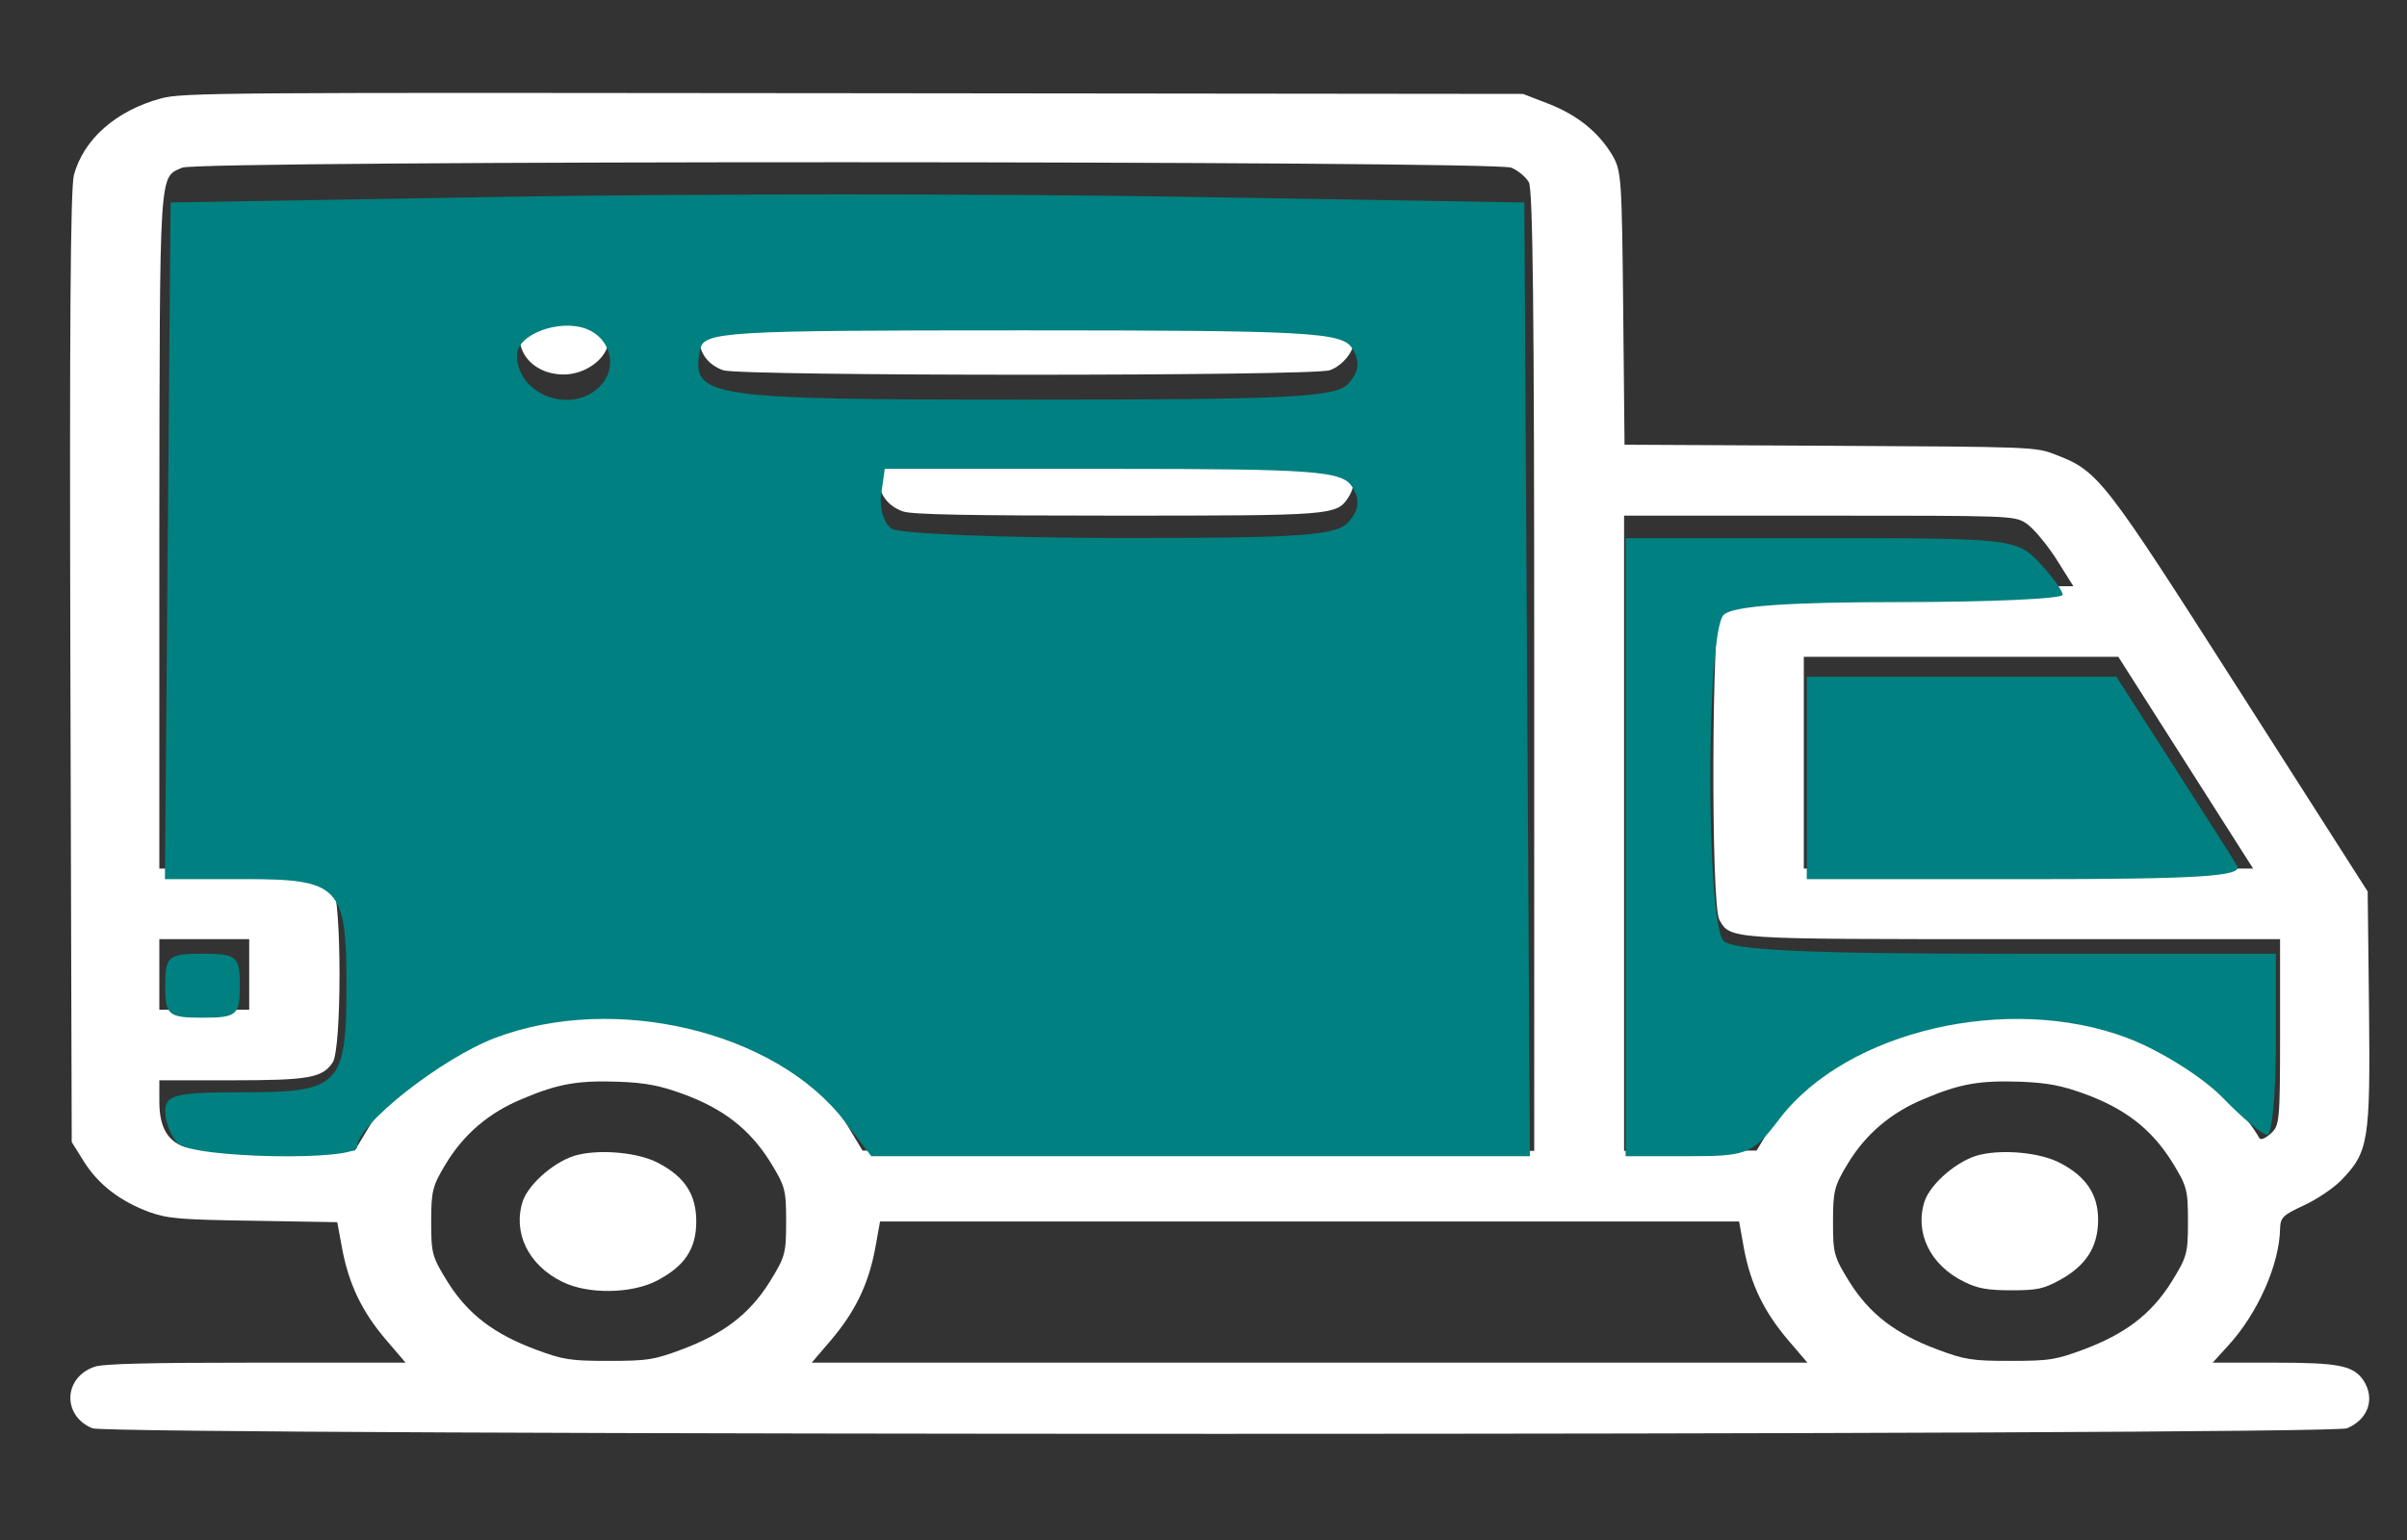 <?xml version="1.0" encoding="UTF-8" standalone="no"?>
<svg
   version="1.0"
   width="100"
   height="64"
   viewBox="0 0 75 48"
   preserveAspectRatio="xMidYMid meet"
   id="svg6786"
   sodipodi:docname="truck.svg"
   inkscape:version="1.1.2 (1:1.1+202202050950+0a00cf5339)"
   xmlns:inkscape="http://www.inkscape.org/namespaces/inkscape"
   xmlns:sodipodi="http://sodipodi.sourceforge.net/DTD/sodipodi-0.dtd"
   xmlns="http://www.w3.org/2000/svg"
   xmlns:svg="http://www.w3.org/2000/svg">
  <rect x="0" y="0" width="75" height="48" fill="#333333" stroke="none"/>
  <defs
     id="defs6790" />
  <sodipodi:namedview
     id="namedview6788"
     pagecolor="#505050"
     bordercolor="#eeeeee"
     borderopacity="1"
     inkscape:pageshadow="0"
     inkscape:pageopacity="0"
     inkscape:pagecheckerboard="0"
     inkscape:document-units="pt"
     showgrid="false"
     inkscape:zoom="2.2580461"
     inkscape:cx="77.279203"
     inkscape:cy="55.579026"
     inkscape:window-width="1366"
     inkscape:window-height="713"
     inkscape:window-x="0"
     inkscape:window-y="27"
     inkscape:window-maximized="1"
     inkscape:current-layer="svg6786"
     units="px"
     width="100px" />
  <g
     transform="matrix(0.014,0,0,-0.011,2.165,51.932)"
     fill="#000000"
     stroke="none"
     id="g6784"
     style="fill:#ffffff">
    <path
       d="M 203,4442 C 103,4407 32,4327 10,4226 2,4190 0,3782 2,2830 l 3,-1345 28,-57 c 32,-64 80,-111 146,-142 41,-18 68,-21 232,-24 l 185,-4 11,-76 c 15,-100 44,-178 98,-258 l 43,-64 H 415 C 177,860 73,857 55,848 -14,817 -16,709 51,674 c 42,-21 4976,-21 5018,0 47,25 63,83 37,135 -23,43 -54,51 -201,51 h -135 l 35,49 c 65,90 114,230 115,331 1,31 6,38 52,65 29,17 67,49 85,73 60,79 64,111 61,483 l -3,334 -285,568 c -304,606 -314,623 -410,670 -44,22 -52,22 -502,25 l -457,3 -3,387 c -3,369 -4,389 -24,433 -31,66 -78,114 -142,146 l -57,28 -1490,2 c -1410,2 -1493,2 -1542,-15 z m 3006,-196 c 15,-8 32,-26 39,-41 9,-20 12,-353 12,-1385 V 1460 l -747,1 h -748 l -34,72 c -47,100 -158,210 -261,261 -177,86 -363,86 -540,0 -103,-51 -214,-161 -261,-261 l -34,-72 H 458 c -117,-1 -186,3 -203,11 -38,17 -55,58 -55,128 v 60 h 160 c 174,0 203,7 226,51 20,40 20,458 0,498 -23,44 -52,51 -226,51 H 200 v 963 c 1,1032 -1,994 51,1023 37,21 2918,20 2958,0 z M 4354,3239 c 15,-12 45,-57 67,-100 l 39,-79 h -359 c -387,0 -401,-2 -427,-51 -19,-37 -21,-853 -2,-894 25,-56 17,-55 658,-55 h 590 v -264 c 0,-252 -1,-265 -21,-287 -11,-13 -22,-19 -25,-13 -24,56 -91,148 -146,199 -184,174 -446,212 -678,99 -103,-51 -214,-161 -261,-261 l -34,-72 h -147 l -148,-1 v 900 900 h 434 c 425,0 434,0 460,-21 z m 356,-679 150,-300 h -500 -500 v 300 300 h 350 350 z M 400,1960 V 1860 H 300 200 v 100 100 h 100 100 z m 964,-338 c 91,-42 149,-100 194,-190 35,-72 37,-81 37,-172 0,-91 -2,-100 -37,-172 -45,-91 -103,-147 -196,-191 -61,-29 -76,-32 -162,-32 -86,0 -101,3 -162,32 -93,44 -151,100 -196,191 -35,72 -37,81 -37,171 0,87 3,102 32,163 40,85 97,147 172,186 78,42 122,52 213,48 61,-3 92,-11 142,-34 z m 3120,0 c 91,-42 149,-100 194,-190 35,-72 37,-81 37,-172 0,-91 -2,-100 -37,-172 -45,-91 -103,-147 -196,-191 -61,-29 -76,-32 -162,-32 -86,0 -101,3 -162,32 -93,44 -151,100 -196,191 -35,72 -37,81 -37,171 0,87 3,102 32,163 40,85 97,147 172,186 78,42 122,52 213,48 61,-3 92,-11 142,-34 z m -757,-440 c 15,-100 44,-177 98,-258 l 43,-64 H 2760 1652 l 43,64 c 54,81 83,158 98,258 l 11,78 h 956 956 z"
       id="path6772"
       style="fill:#ffffff" />
    <path
       d="m 1051,3846 c -87,-48 -50,-186 49,-186 51,0 100,49 100,99 0,75 -83,124 -149,87 z"
       id="path6774"
       style="fill:#ffffff" />
    <path
       d="m 1451,3846 c -67,-37 -65,-143 4,-174 37,-17 1313,-17 1350,0 29,13 55,55 55,88 0,33 -26,75 -55,88 -40,18 -1321,16 -1354,-2 z"
       id="path6776"
       style="fill:#ffffff" />
    <path
       d="m 1851,3446 c -67,-37 -65,-143 4,-174 19,-9 148,-12 475,-12 482,0 490,1 516,51 27,52 8,115 -41,137 -39,18 -921,16 -954,-2 z"
       id="path6778"
       style="fill:#ffffff" />
    <path
       d="m 1132,1449 c -48,-14 -109,-80 -123,-131 -23,-89 12,-182 88,-229 57,-36 154,-34 210,3 62,41 88,90 88,168 0,77 -26,127 -85,166 -43,29 -125,39 -178,23 z"
       id="path6780"
       style="fill:#ffffff" />
    <path
       d="m 4252,1449 c -48,-14 -109,-80 -123,-131 -23,-89 12,-182 88,-229 30,-19 52,-24 105,-24 58,0 72,4 109,30 58,41 84,94 84,170 0,72 -27,123 -85,161 -43,29 -125,39 -178,23 z"
       id="path6782"
       style="fill:#ffffff" />
  </g>
  <path
     style="fill:#008080;stroke:none;stroke-width:0.443"
     d="M 7.396,47.519 C 7.103,47.227 6.864,46.629 6.864,46.19 c 0,-0.696 0.418,-0.797 3.306,-0.797 3.935,0 4.223,-0.302 4.223,-4.429 0,-4.128 -0.287,-4.429 -4.229,-4.429 H 6.852 L 6.969,22.475 7.086,8.414 21.036,8.178 c 7.673,-0.13 20.327,-0.13 28.122,0 l 14.172,0.237 0.115,19.818 0.115,19.818 H 49.879 36.198 l -1.106,-1.451 c -2.852,-3.739 -9.55,-5.343 -14.504,-3.472 -2.249,0.849 -5.752,3.609 -5.752,4.531 0,0.607 -6.822,0.479 -7.44,-0.139 z M 56.053,21.663 c 0.422,-0.509 0.454,-0.904 0.117,-1.439 -0.411,-0.651 -1.58,-0.738 -9.939,-0.738 h -9.473 l -0.149,1.057 c -0.082,0.581 0.117,1.226 0.443,1.433 0.326,0.206 4.603,0.378 9.506,0.382 7.598,0.006 9,-0.097 9.496,-0.695 z M 25.017,15.949 c 0.639,-0.77 0.314,-1.908 -0.651,-2.278 -1.13,-0.433 -2.888,0.227 -2.888,1.085 0,1.717 2.425,2.535 3.538,1.193 z m 31.036,-0.043 c 0.422,-0.509 0.454,-0.904 0.117,-1.439 -0.417,-0.662 -1.831,-0.738 -13.697,-0.738 -12.384,0 -13.241,0.051 -13.385,0.796 -0.385,2 0.153,2.082 13.648,2.082 11.079,0 12.81,-0.091 13.317,-0.701 z"
     id="path6944"
     transform="scale(0.75)" />
  <path
     style="fill:#008080;stroke:none;stroke-width:0.443"
     d="m 75.065,32.329 v -4.207 h 6.431 6.431 l 2.344,3.654 c 1.289,2.009 2.492,3.903 2.673,4.207 0.259,0.436 -1.611,0.554 -8.775,0.554 h -9.105 z"
     id="path7020"
     transform="scale(0.75)" />
  <path
     style="fill:#008080;stroke:none;stroke-width:0.443"
     d="M 67.536,35.207 V 22.364 h 8.116 c 7.911,0 8.14,0.026 9.079,1.025 0.53,0.564 0.963,1.162 0.963,1.329 0,0.167 -3.049,0.304 -6.776,0.304 -4.68,0 -6.94,0.164 -7.307,0.531 -0.741,0.741 -0.741,12.811 0,13.552 0.385,0.385 3.612,0.531 11.736,0.531 h 11.204 v 3.764 c 0,2.07 -0.16,3.764 -0.356,3.764 -0.196,0 -1.033,-0.698 -1.859,-1.551 -0.827,-0.853 -2.61,-1.969 -3.962,-2.479 -4.934,-1.863 -11.649,-0.301 -14.441,3.36 -1.12,1.469 -1.333,1.556 -3.792,1.556 h -2.605 z"
     id="path7096"
     transform="scale(0.75)" />
  <path
     style="fill:#008080;stroke:none;stroke-width:0.443"
     d="m 6.864,40.965 c 0,-1.223 0.123,-1.329 1.55,-1.329 1.427,0 1.55,0.105 1.55,1.329 0,1.223 -0.123,1.329 -1.55,1.329 -1.427,0 -1.55,-0.105 -1.55,-1.329 z"
     id="path7172"
     transform="scale(0.75)" />
</svg>

